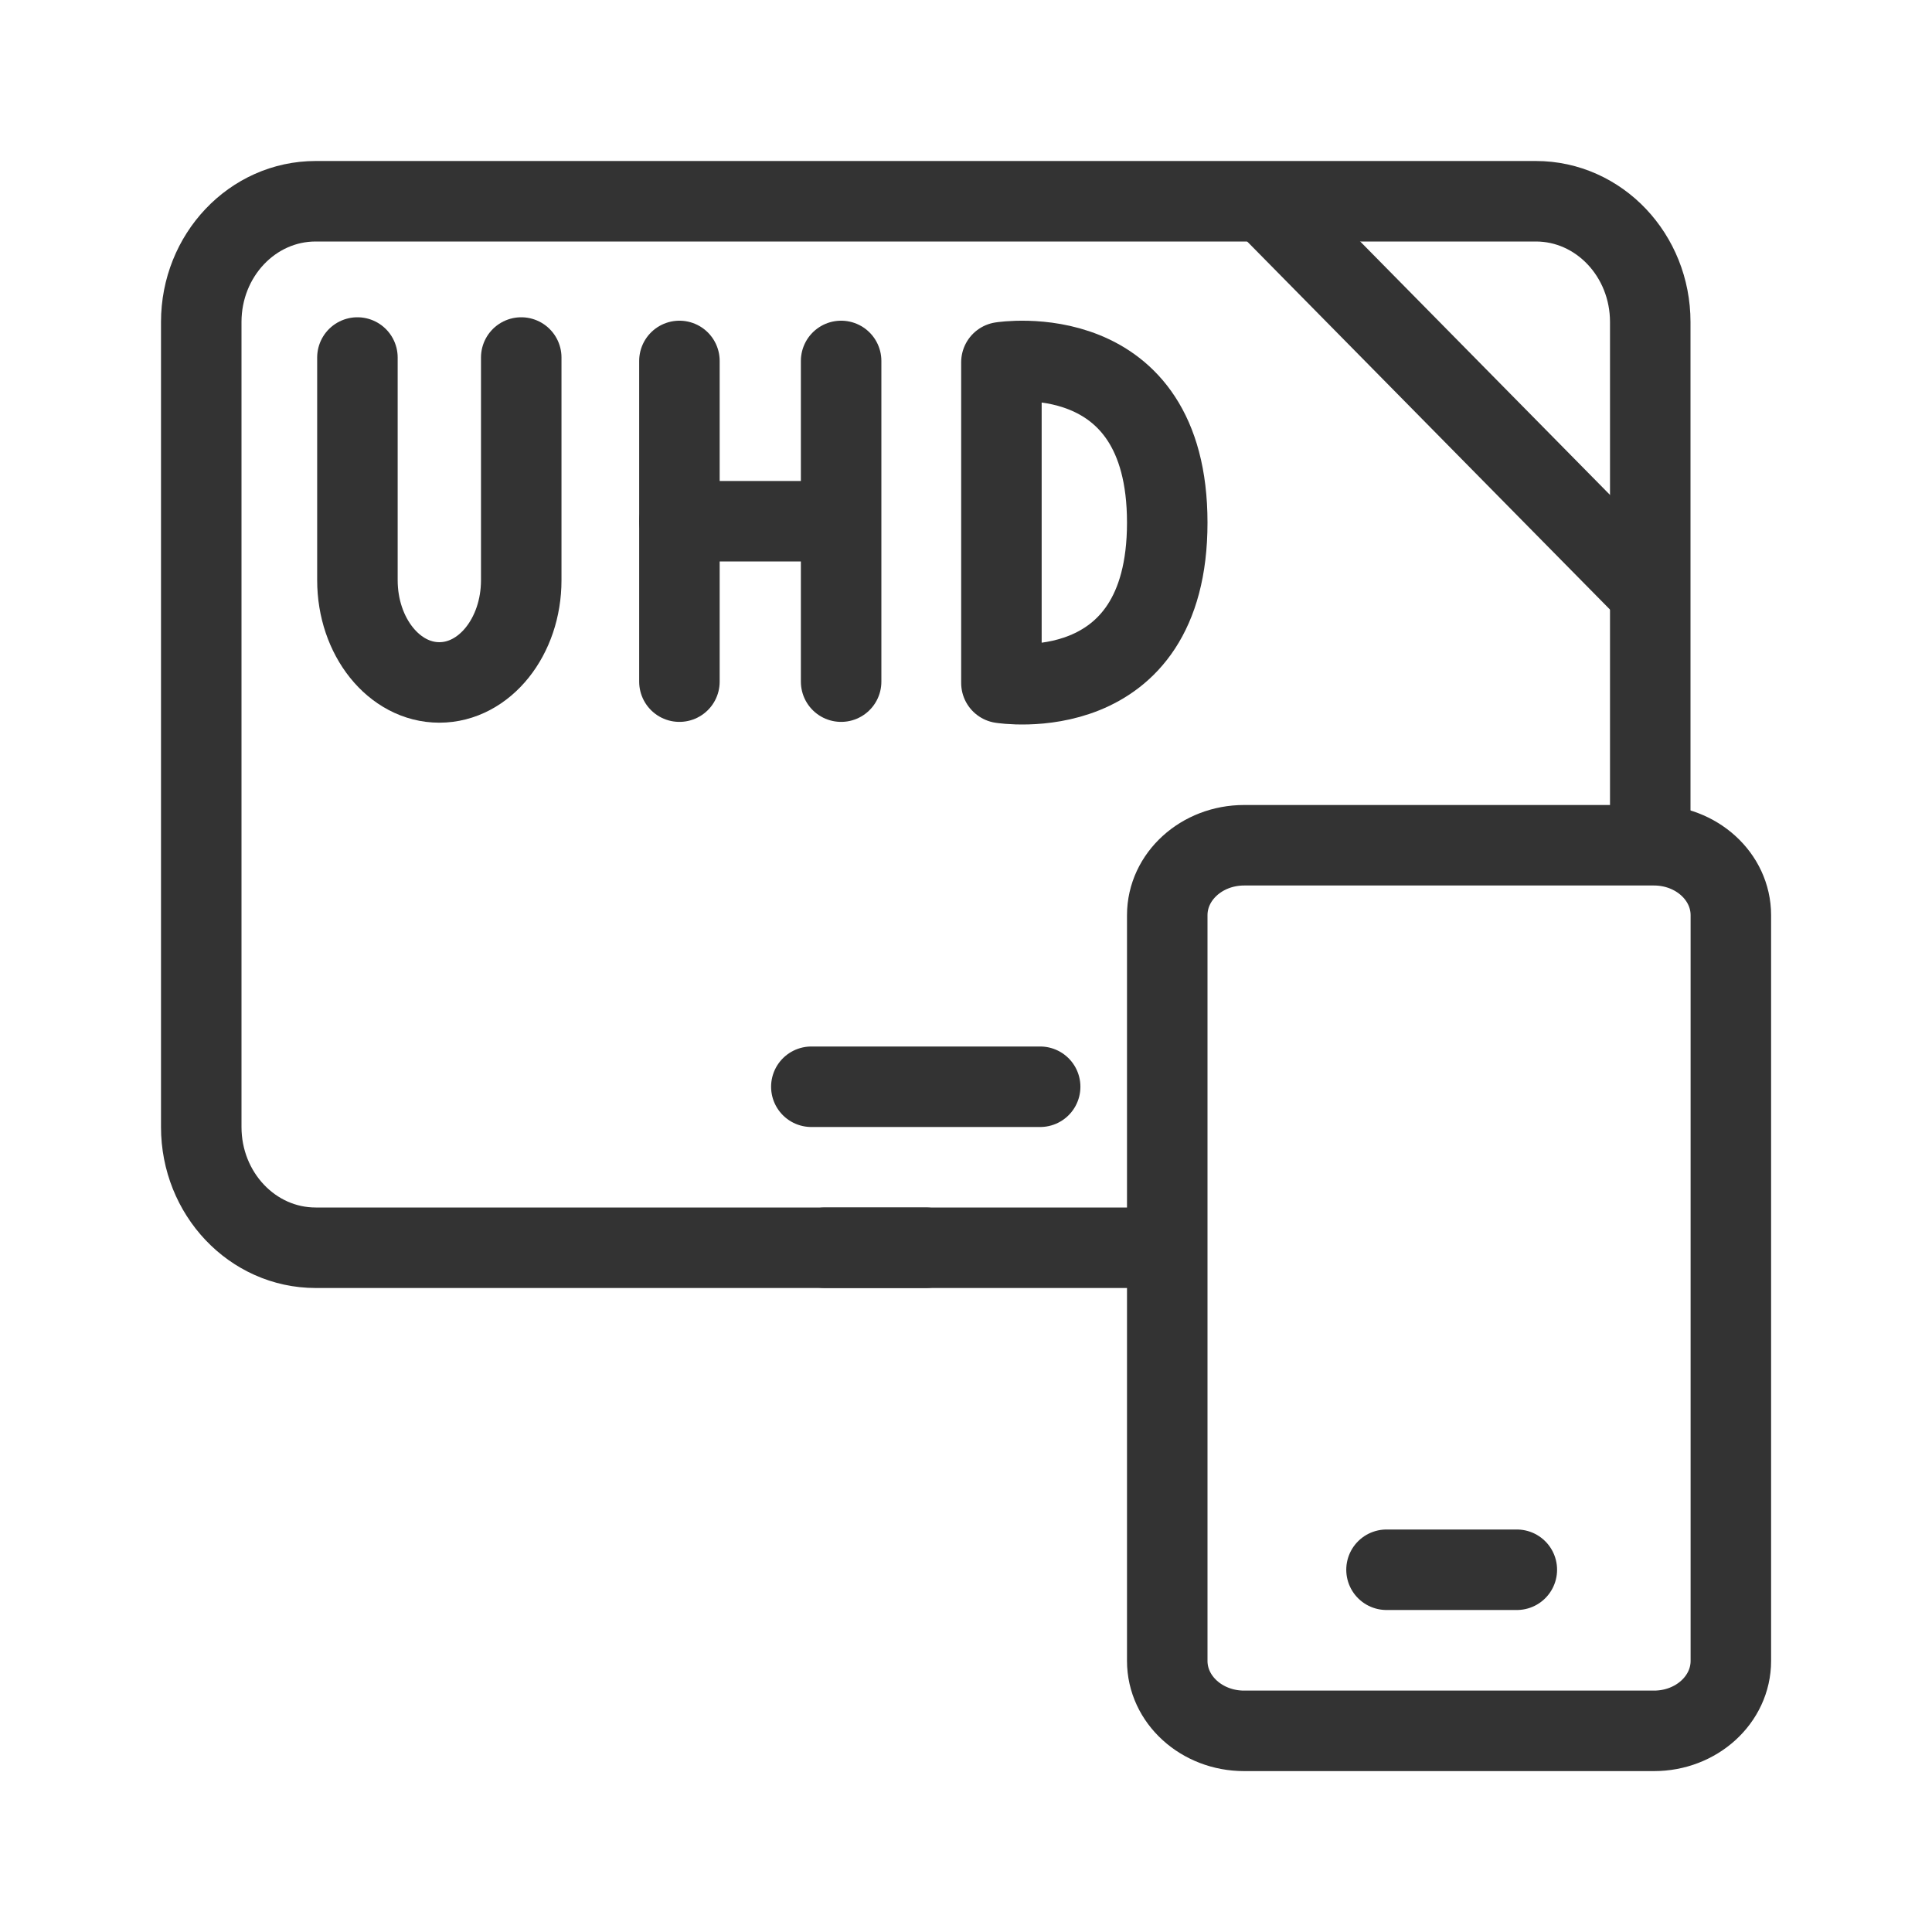 <svg id="8bce5b35-915b-45cd-bebe-c61c9b60c979" data-name="ICON" xmlns="http://www.w3.org/2000/svg" width="192" height="192" viewBox="0 0 192 192"><title>APP_UHD</title><path d="M99.52,36V67.87S116,70.52,116,51.94,99.52,36,99.52,36Z" fill="none" stroke="#333" stroke-linecap="round" stroke-linejoin="round" stroke-width="8"/><line x1="67.52" y1="67.74" x2="67.52" y2="35.87" fill="none" stroke="#333" stroke-linecap="round" stroke-linejoin="round" stroke-width="8"/><line x1="83.59" y1="67.74" x2="83.59" y2="35.87" fill="none" stroke="#333" stroke-linecap="round" stroke-linejoin="round" stroke-width="8"/><line x1="67.52" y1="51.8" x2="79.57" y2="51.8" fill="none" stroke="#333" stroke-linecap="round" stroke-linejoin="round" stroke-width="8"/><path d="M51.8,35.53V57.66c0,5.61-3.64,10.16-8.14,10.16s-8.14-4.55-8.14-10.16V35.53" fill="none" stroke="#333" stroke-linecap="round" stroke-linejoin="round" stroke-width="8"/><line x1="164" y1="58.94" x2="124.76" y2="19.13" fill="none" stroke="#333" stroke-linejoin="round" stroke-width="8"/><line x1="82" y1="124" x2="92" y2="124" fill="none" stroke="#333" stroke-linecap="round" stroke-linejoin="round" stroke-width="8"/><line id="a62121af-1530-4add-afe8-70d0bf357576" data-name="b493255f-edd2-469b-8f82-6d8f944da046" x1="103.37" y1="108" x2="80.63" y2="108" fill="none" stroke="#333" stroke-linecap="round" stroke-miterlimit="10" stroke-width="8"/><path d="M113,124H31.37C25.09,124,20,118.63,20,112V32c0-6.63,5.09-12,11.37-12H152.63C158.91,20,164,25.37,164,32V81.81" fill="none" stroke="#333" stroke-linecap="round" stroke-linejoin="round" stroke-width="8"/><g id="1efefddb-8d0c-4fac-8160-c88401dcbdf3" data-name="39bbb6be-0d7a-4bfa-8252-1f40bf874658"><line x1="137.79" y1="156" x2="150.74" y2="156" fill="none" stroke="#333" stroke-linecap="round" stroke-linejoin="round" stroke-width="8"/><path d="M123.64,84h40.73c4.22,0,7.64,3.11,7.64,6.95v74.11c0,3.84-3.42,6.95-7.64,6.95H123.64c-4.22,0-7.64-3.11-7.64-6.95V90.95C116,87.11,119.42,84,123.64,84Z" fill="none" stroke="#333" stroke-linecap="round" stroke-linejoin="round" stroke-width="8"/></g><rect width="192" height="192" fill="none"/></svg>